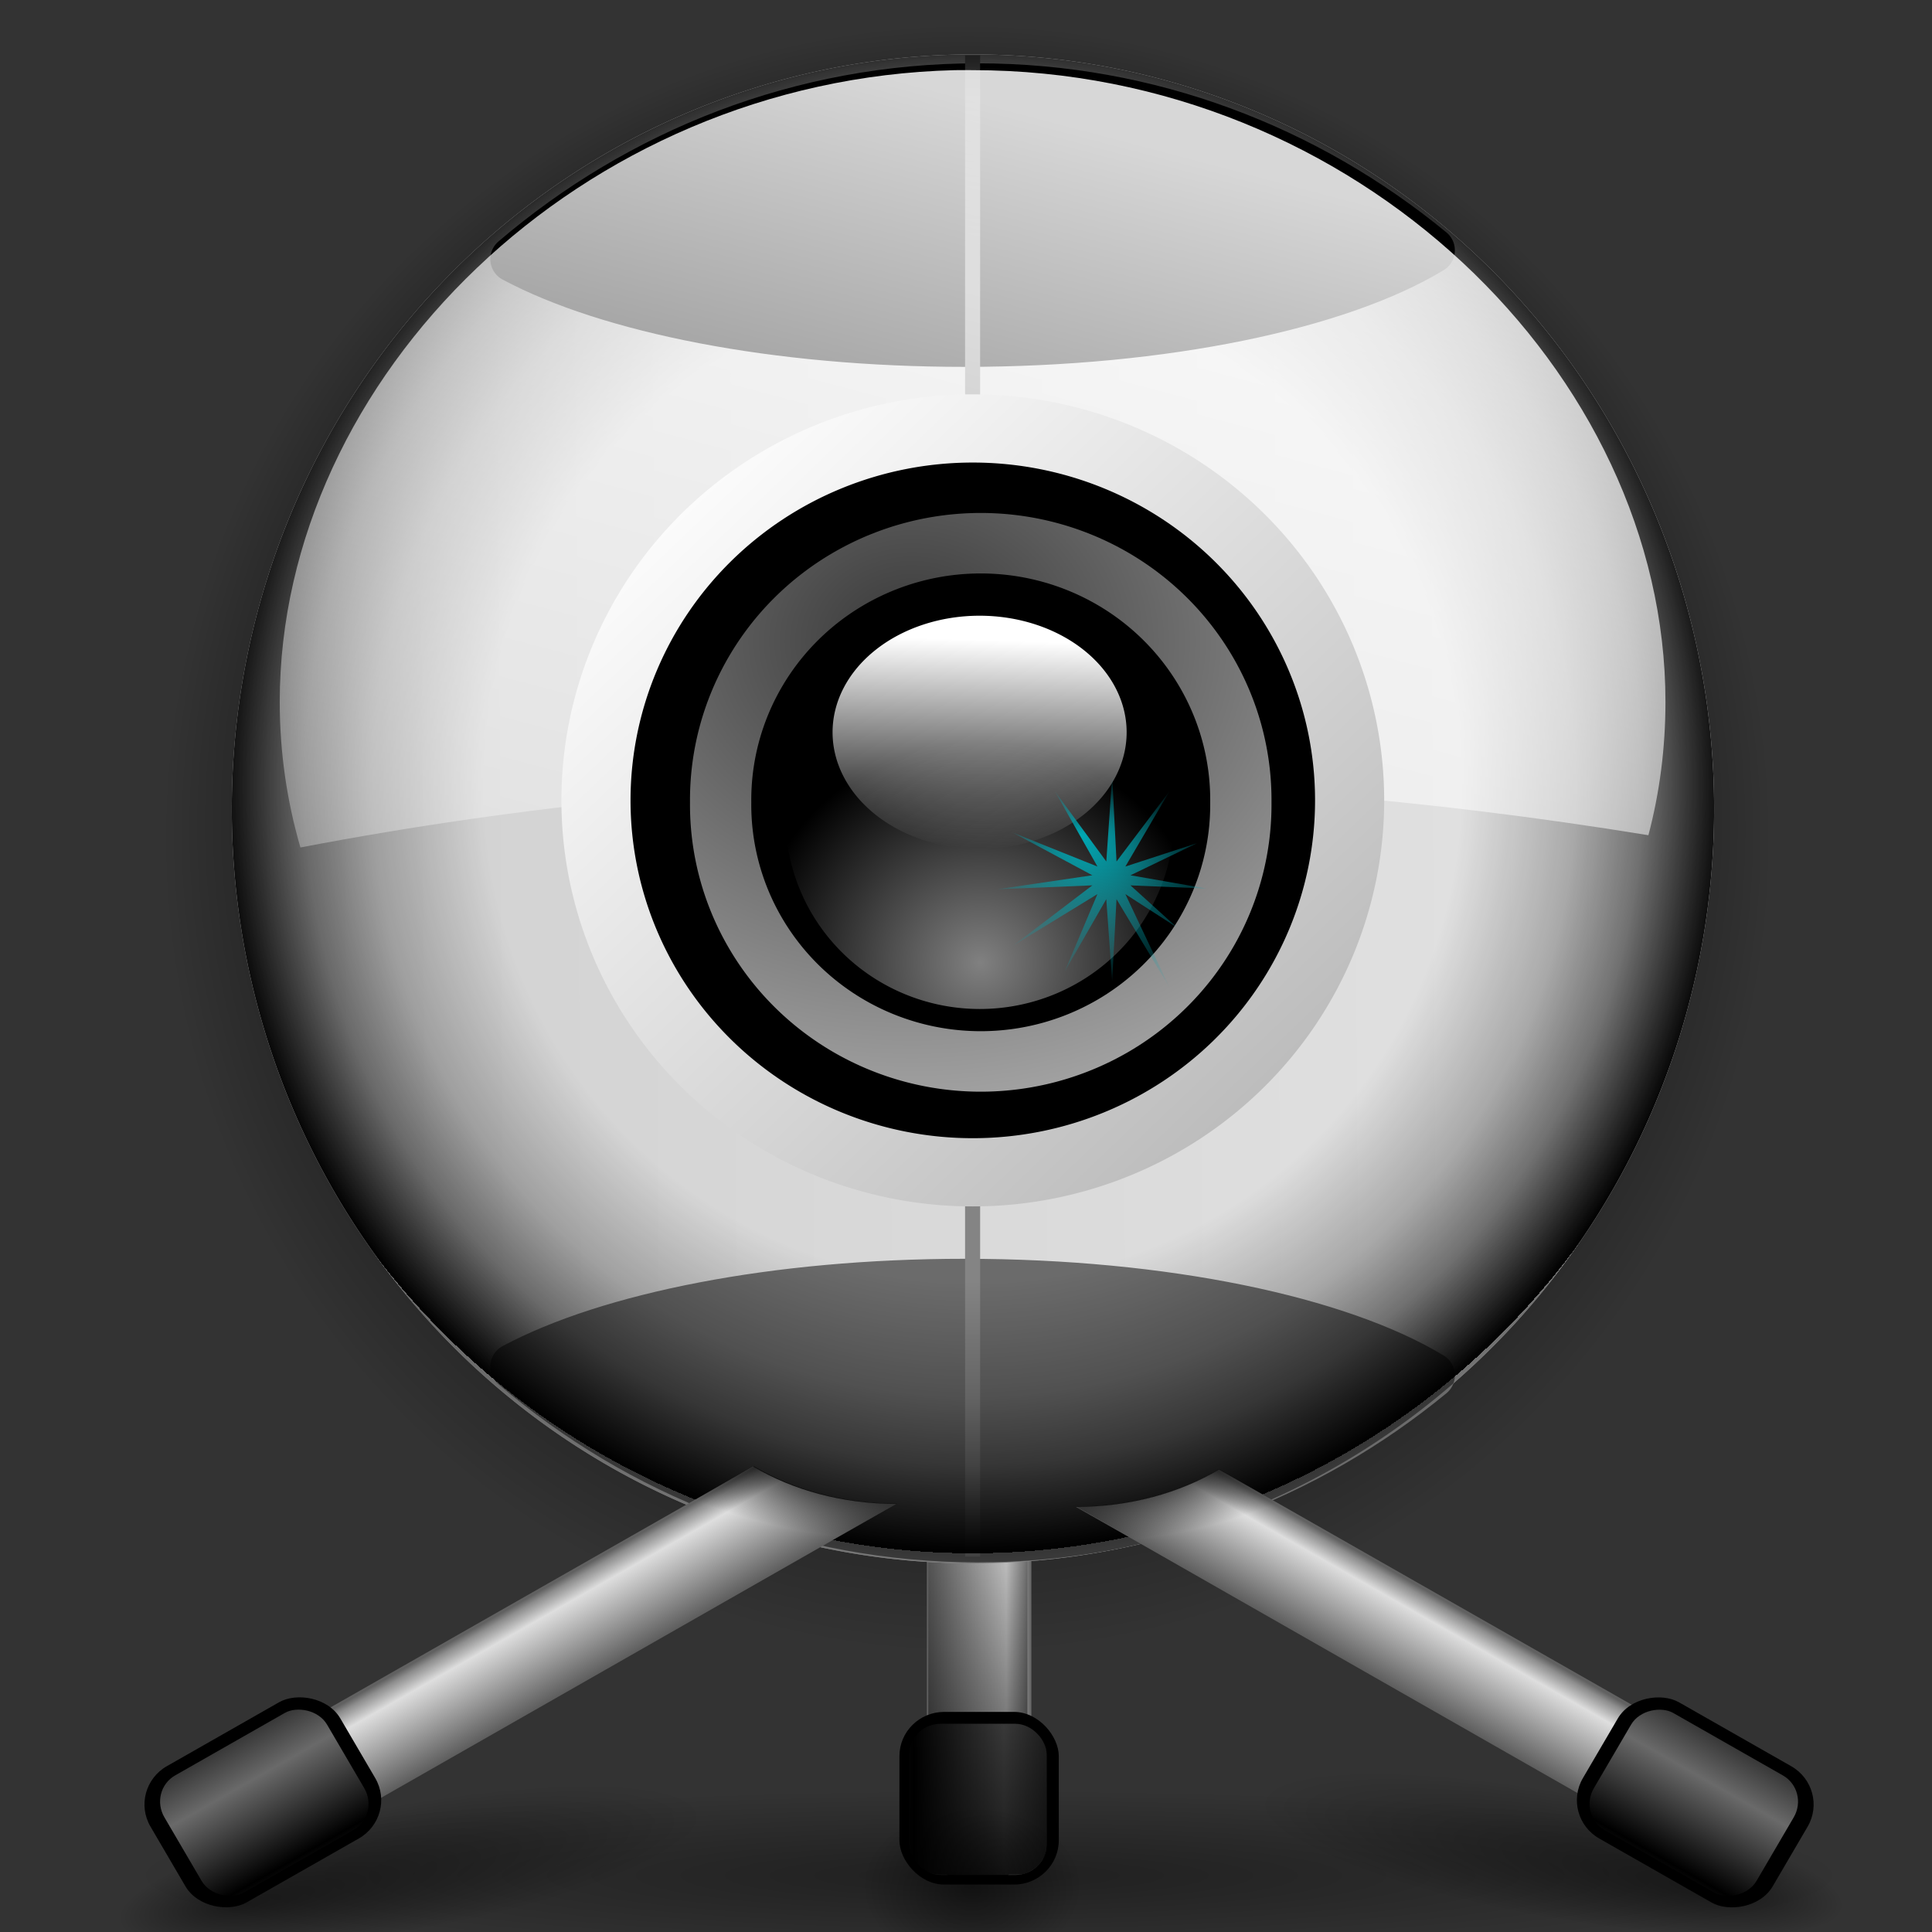 <?xml version="1.0" encoding="UTF-8" standalone="no"?>
<!-- Created with Inkscape (http://www.inkscape.org/) -->
<svg
   xmlns:dc="http://purl.org/dc/elements/1.1/"
   xmlns:cc="http://creativecommons.org/ns#"
   xmlns:rdf="http://www.w3.org/1999/02/22-rdf-syntax-ns#"
   xmlns:svg="http://www.w3.org/2000/svg"
   xmlns="http://www.w3.org/2000/svg"
   xmlns:xlink="http://www.w3.org/1999/xlink"
   xmlns:sodipodi="http://sodipodi.sourceforge.net/DTD/sodipodi-0.dtd"
   xmlns:inkscape="http://www.inkscape.org/namespaces/inkscape"
   width="48"
   height="48"
   id="svg1307"
   sodipodi:version="0.32"
   inkscape:version="0.46"
   version="1.0"
   sodipodi:docbase="/home/pinheiro/artwork/Oxygen/theme/svg/devices"
   sodipodi:docname="camera-web.svg"
   inkscape:output_extension="org.inkscape.output.svg.inkscape">
  <rect width="100%" height="100%" fill="#333333" stroke="none"/>
  <defs
     id="defs1309">
    <inkscape:perspective
       sodipodi:type="inkscape:persp3d"
       inkscape:vp_x="0 : 64 : 1"
       inkscape:vp_y="0 : 1000 : 0"
       inkscape:vp_z="128 : 64 : 1"
       inkscape:persp3d-origin="64 : 42.666667 : 1"
       id="perspective124" />
    <linearGradient
       inkscape:collect="always"
       id="linearGradient3036">
      <stop
         style="stop-color:black;stop-opacity:1;"
         offset="0"
         id="stop3038" />
      <stop
         style="stop-color:black;stop-opacity:0;"
         offset="1"
         id="stop3040" />
    </linearGradient>
    <linearGradient
       inkscape:collect="always"
       id="linearGradient2987">
      <stop
         style="stop-color:#00a7b3;stop-opacity:1;"
         offset="0"
         id="stop2989" />
      <stop
         style="stop-color:#00a7b3;stop-opacity:0;"
         offset="1"
         id="stop2991" />
    </linearGradient>
    <linearGradient
       id="linearGradient2942">
      <stop
         id="stop2944"
         offset="0"
         style="stop-color:#000000;stop-opacity:0;" />
      <stop
         style="stop-color:#000000;stop-opacity:0;"
         offset="0.438"
         id="stop2946" />
      <stop
         id="stop2948"
         offset="0.566"
         style="stop-color:#000000;stop-opacity:0;" />
      <stop
         style="stop-color:#000000;stop-opacity:0.247;"
         offset="0.697"
         id="stop2950" />
      <stop
         style="stop-color:#000000;stop-opacity:0.498;"
         offset="0.775"
         id="stop2952" />
      <stop
         id="stop2954"
         offset="0.875"
         style="stop-color:#000000;stop-opacity:1;" />
      <stop
         style="stop-color:#000000;stop-opacity:0.498;"
         offset="0.875"
         id="stop2956" />
      <stop
         style="stop-color:#000000;stop-opacity:0;"
         offset="1"
         id="stop2958" />
    </linearGradient>
    <linearGradient
       id="linearGradient2935">
      <stop
         style="stop-color:#383838;stop-opacity:1;"
         offset="0"
         id="stop2937" />
      <stop
         style="stop-color:white;stop-opacity:1;"
         offset="1"
         id="stop2939" />
    </linearGradient>
    <linearGradient
       inkscape:collect="always"
       id="linearGradient2362">
      <stop
         style="stop-color:#ffffff;stop-opacity:1;"
         offset="0"
         id="stop2364" />
      <stop
         style="stop-color:#ffffff;stop-opacity:0;"
         offset="1"
         id="stop2366" />
    </linearGradient>
    <linearGradient
       id="linearGradient2321">
      <stop
         style="stop-color:#c3c3c3;stop-opacity:1;"
         offset="0"
         id="stop2323" />
      <stop
         style="stop-color:#ffffff;stop-opacity:1;"
         offset="1"
         id="stop2325" />
    </linearGradient>
    <linearGradient
       id="linearGradient2287">
      <stop
         id="stop2299"
         offset="0"
         style="stop-color:#000000;stop-opacity:0;" />
      <stop
         style="stop-color:#000000;stop-opacity:0;"
         offset="0.438"
         id="stop2307" />
      <stop
         id="stop2309"
         offset="0.582"
         style="stop-color:#000000;stop-opacity:0;" />
      <stop
         style="stop-color:#000000;stop-opacity:0.498;"
         offset="0.764"
         id="stop2419" />
      <stop
         id="stop2303"
         offset="0.875"
         style="stop-color:#000000;stop-opacity:1;" />
      <stop
         style="stop-color:#000000;stop-opacity:0.498;"
         offset="0.918"
         id="stop2413" />
      <stop
         id="stop2417"
         offset="0.96"
         style="stop-color:#000000;stop-opacity:0;" />
      <stop
         style="stop-color:#000000;stop-opacity:0;"
         offset="1"
         id="stop2291" />
    </linearGradient>
    <linearGradient
       inkscape:collect="always"
       id="linearGradient3291">
      <stop
         style="stop-color:#000000;stop-opacity:1;"
         offset="0"
         id="stop3293" />
      <stop
         style="stop-color:#000000;stop-opacity:0;"
         offset="1"
         id="stop3295" />
    </linearGradient>
    <linearGradient
       inkscape:collect="always"
       id="linearGradient3235">
      <stop
         style="stop-color:#ffffff;stop-opacity:1;"
         offset="0"
         id="stop3237" />
      <stop
         style="stop-color:#ffffff;stop-opacity:0;"
         offset="1"
         id="stop3239" />
    </linearGradient>
    <linearGradient
       id="linearGradient3225">
      <stop
         style="stop-color:#ffffff;stop-opacity:1;"
         offset="0"
         id="stop3227" />
      <stop
         style="stop-color:#aeaeae;stop-opacity:1;"
         offset="1"
         id="stop3229" />
    </linearGradient>
    <linearGradient
       id="linearGradient2285">
      <stop
         id="stop2287"
         offset="0"
         style="stop-color:#5e5e5e;stop-opacity:1;" />
      <stop
         style="stop-color:#dedede;stop-opacity:1;"
         offset="0.759"
         id="stop2293" />
      <stop
         id="stop2295"
         offset="0.934"
         style="stop-color:#8d8d8d;stop-opacity:1;" />
      <stop
         id="stop2289"
         offset="1"
         style="stop-color:#616161;stop-opacity:1;" />
    </linearGradient>
    <linearGradient
       id="linearGradient2301"
       inkscape:collect="always">
      <stop
         id="stop3061"
         offset="0"
         style="stop-color:#dcdcdc;stop-opacity:1;" />
      <stop
         id="stop2305"
         offset="1"
         style="stop-color:#dcdcdc;stop-opacity:0;" />
    </linearGradient>
    <linearGradient
       id="linearGradient2354"
       inkscape:collect="always">
      <stop
         id="stop2356"
         offset="0"
         style="stop-color:#000000;stop-opacity:1;" />
      <stop
         id="stop2358"
         offset="1"
         style="stop-color:#000000;stop-opacity:0;" />
    </linearGradient>
    <linearGradient
       id="linearGradient2664"
       inkscape:collect="always">
      <stop
         id="stop2666"
         offset="0"
         style="stop-color:#000000;stop-opacity:1;" />
      <stop
         id="stop2668"
         offset="1"
         style="stop-color:#000000;stop-opacity:0;" />
    </linearGradient>
    <linearGradient
       id="linearGradient2678"
       inkscape:collect="always">
      <stop
         id="stop2680"
         offset="0"
         style="stop-color:#000000;stop-opacity:1;" />
      <stop
         id="stop2682"
         offset="1"
         style="stop-color:#000000;stop-opacity:0;" />
    </linearGradient>
    <radialGradient
       inkscape:collect="always"
       xlink:href="#linearGradient3291"
       id="radialGradient5102"
       gradientUnits="userSpaceOnUse"
       gradientTransform="matrix(1,0,0,0.198,0,92.822)"
       cx="63.912"
       cy="115.709"
       fx="63.912"
       fy="115.709"
       r="63.912" />
    <radialGradient
       inkscape:collect="always"
       xlink:href="#linearGradient2287"
       id="radialGradient5104"
       gradientUnits="userSpaceOnUse"
       gradientTransform="matrix(1,0,0,1.026,0,-1.477)"
       cx="95.796"
       cy="56.932"
       fx="95.991"
       fy="39.603"
       r="47.119" />
    <radialGradient
       inkscape:collect="always"
       xlink:href="#linearGradient2664"
       id="radialGradient5106"
       gradientUnits="userSpaceOnUse"
       gradientTransform="matrix(1,0,0,0.317,0,83.338)"
       cx="36.748"
       cy="121.958"
       fx="33.783"
       fy="122.477"
       r="4.966" />
    <radialGradient
       inkscape:collect="always"
       xlink:href="#linearGradient2664"
       id="radialGradient5108"
       gradientUnits="userSpaceOnUse"
       gradientTransform="matrix(1,0,0,0.317,0,83.338)"
       cx="36.748"
       cy="121.958"
       fx="33.783"
       fy="122.477"
       r="4.966" />
    <linearGradient
       inkscape:collect="always"
       xlink:href="#linearGradient2285"
       id="linearGradient5110"
       gradientUnits="userSpaceOnUse"
       gradientTransform="matrix(0.712,0,0,0.127,30.176,104.151)"
       x1="38.357"
       y1="86.917"
       x2="48.093"
       y2="86.917" />
    <linearGradient
       inkscape:collect="always"
       xlink:href="#linearGradient2301"
       id="linearGradient5112"
       gradientUnits="userSpaceOnUse"
       gradientTransform="matrix(1.995,0,0,1.09,-19.415,32.367)"
       spreadMethod="reflect"
       x1="41.109"
       y1="79.414"
       x2="44.112"
       y2="79.414" />
    <linearGradient
       inkscape:collect="always"
       xlink:href="#linearGradient2354"
       id="linearGradient5114"
       gradientUnits="userSpaceOnUse"
       gradientTransform="matrix(1.695,0,0,1.673,-49.036,-82.139)"
       x1="65.789"
       y1="122.791"
       x2="65.099"
       y2="106.681" />
    <radialGradient
       inkscape:collect="always"
       xlink:href="#linearGradient2678"
       id="radialGradient5116"
       gradientUnits="userSpaceOnUse"
       gradientTransform="matrix(1,0,0,0.844,0,18.984)"
       cx="64.64"
       cy="122.041"
       fx="64.64"
       fy="122.041"
       r="3.724" />
    <linearGradient
       inkscape:collect="always"
       xlink:href="#linearGradient2321"
       id="linearGradient5118"
       gradientUnits="userSpaceOnUse"
       x1="-42.789"
       y1="82.914"
       x2="229.177"
       y2="81.155" />
    <radialGradient
       inkscape:collect="always"
       xlink:href="#linearGradient2942"
       id="radialGradient5120"
       gradientUnits="userSpaceOnUse"
       gradientTransform="matrix(1.165,0,0,1.18,-9.816,-9.597)"
       cx="59.386"
       cy="52.047"
       fx="59.386"
       fy="52.047"
       r="43.225" />
    <linearGradient
       inkscape:collect="always"
       xlink:href="#linearGradient2285"
       id="linearGradient5122"
       gradientUnits="userSpaceOnUse"
       gradientTransform="matrix(0.712,0,0,0.703,-147.854,-41.085)"
       x1="246.649"
       y1="220.055"
       x2="241.944"
       y2="211.906" />
    <linearGradient
       inkscape:collect="always"
       xlink:href="#linearGradient2301"
       id="linearGradient5124"
       gradientUnits="userSpaceOnUse"
       gradientTransform="matrix(1.976,0,0,1.898,-188.513,-102.997)"
       spreadMethod="reflect"
       x1="41.109"
       y1="79.414"
       x2="44.112"
       y2="79.414" />
    <linearGradient
       inkscape:collect="always"
       xlink:href="#linearGradient2362"
       id="linearGradient5126"
       gradientUnits="userSpaceOnUse"
       gradientTransform="matrix(1.097,0,0,1.083,-8.661,-10.689)"
       x1="74.515"
       y1="17.232"
       x2="52.588"
       y2="99.065" />
    <linearGradient
       inkscape:collect="always"
       xlink:href="#linearGradient3225"
       id="linearGradient5128"
       gradientUnits="userSpaceOnUse"
       x1="-5.323"
       y1="-4.612"
       x2="27.03"
       y2="28.909" />
    <radialGradient
       inkscape:collect="always"
       xlink:href="#linearGradient3235"
       id="radialGradient5130"
       gradientUnits="userSpaceOnUse"
       gradientTransform="matrix(1.176,0,0,1.15,-11.08,-7.695)"
       cx="64.241"
       cy="57.935"
       fx="64.241"
       fy="57.935"
       r="8.039" />
    <linearGradient
       inkscape:collect="always"
       xlink:href="#linearGradient3235"
       id="linearGradient5132"
       gradientUnits="userSpaceOnUse"
       x1="67.323"
       y1="59.082"
       x2="66.749"
       y2="44.79" />
    <radialGradient
       inkscape:collect="always"
       xlink:href="#linearGradient2935"
       id="radialGradient5134"
       gradientUnits="userSpaceOnUse"
       gradientTransform="matrix(-3.842899e-6,3.027,-3.554,0,216.539,-130.509)"
       cx="57.866"
       cy="43.186"
       fx="57.866"
       fy="43.186"
       r="13.085" />
    <radialGradient
       inkscape:collect="always"
       xlink:href="#linearGradient2987"
       id="radialGradient5136"
       gradientUnits="userSpaceOnUse"
       gradientTransform="matrix(8.955022e-2,1.129878e-2,-1.016417e-2,7.853655e-2,77.847,62.092)"
       cx="-95.903"
       cy="-49.138"
       fx="-123.612"
       fy="-91.14"
       r="96.337" />
    <linearGradient
       inkscape:collect="always"
       xlink:href="#linearGradient2285"
       id="linearGradient5138"
       gradientUnits="userSpaceOnUse"
       gradientTransform="matrix(-0.712,0,0,0.703,270.664,-40.887)"
       x1="246.649"
       y1="220.055"
       x2="241.944"
       y2="211.906" />
    <linearGradient
       inkscape:collect="always"
       xlink:href="#linearGradient2301"
       id="linearGradient5140"
       gradientUnits="userSpaceOnUse"
       gradientTransform="matrix(1.976,0,0,1.898,-128.182,2.195)"
       spreadMethod="reflect"
       x1="41.109"
       y1="79.414"
       x2="44.112"
       y2="79.414" />
    <radialGradient
       inkscape:collect="always"
       xlink:href="#linearGradient3036"
       id="radialGradient5142"
       gradientUnits="userSpaceOnUse"
       gradientTransform="matrix(-2.736309e-2,-0.194,-0.585,8.030165e-2,121.089,97.827)"
       cx="45.872"
       cy="82.925"
       fx="45.872"
       fy="82.925"
       r="23.375" />
    <radialGradient
       inkscape:collect="always"
       xlink:href="#linearGradient3036"
       id="radialGradient5144"
       gradientUnits="userSpaceOnUse"
       gradientTransform="matrix(2.736309e-2,-0.194,0.585,8.030165e-2,1.771,97.63)"
       cx="45.872"
       cy="82.925"
       fx="45.872"
       fy="82.925"
       r="23.375" />
  </defs>
  <sodipodi:namedview
     id="base"
     pagecolor="#ffffff"
     bordercolor="#666666"
     borderopacity="1.0"
     inkscape:pageopacity="0.0"
     inkscape:pageshadow="2"
     inkscape:zoom="2.4373689"
     inkscape:cx="16.540825"
     inkscape:cy="90.47512"
     inkscape:current-layer="layer1"
     showgrid="false"
     inkscape:document-units="px"
     inkscape:grid-bbox="true"
     guidetolerance="0.1px"
     showguides="true"
     inkscape:guide-bbox="true"
     inkscape:window-width="1106"
     inkscape:window-height="958"
     inkscape:window-x="292"
     inkscape:window-y="27">
    <sodipodi:guide
       orientation="horizontal"
       position="32.156"
       id="guide2204" />
  </sodipodi:namedview>
  <g
     id="layer1"
     inkscape:label="Layer 1"
     inkscape:groupmode="layer">
    <path
       sodipodi:nodetypes="ccc"
       id="path2276"
       d="M 19.569,1.893 L 19.569,0.845 L 19.569,1.893 z"
       style="fill:#ffffff;fill-opacity:0.757;fill-rule:nonzero;stroke:none;stroke-width:0.5;stroke-linecap:round;stroke-linejoin:round;stroke-miterlimit:4;stroke-dasharray:none;stroke-dashoffset:4;stroke-opacity:1" />
    <path
       sodipodi:nodetypes="ccc"
       id="path3103"
       d="M 69.01,-25.581 L 69.01,-26.629 L 69.01,-25.581 z"
       style="fill:#ffffff;fill-opacity:0.757;fill-rule:nonzero;stroke:none;stroke-width:0.5;stroke-linecap:round;stroke-linejoin:round;stroke-miterlimit:4;stroke-dasharray:none;stroke-dashoffset:4;stroke-opacity:1" />
    <rect
       style="opacity:0.578;fill:#ffffff;fill-opacity:1;fill-rule:nonzero;stroke:none;stroke-width:3.632;stroke-linecap:round;stroke-linejoin:round;stroke-miterlimit:4;stroke-dasharray:none;stroke-dashoffset:4;stroke-opacity:1"
       id="rect1327"
       width="0.375"
       height="0"
       x="70.935"
       y="-30.912" />
    <g
       id="g5070"
       transform="matrix(0.375,0,0,0.375,1.472,0.663)">
      <path
         transform="matrix(0.897,0,0,0.45,4.269,70.412)"
         d="M 127.824,115.709 A 63.912,12.642 0 1 1 0,115.709 A 63.912,12.642 0 1 1 127.824,115.709 z"
         sodipodi:ry="12.641975"
         sodipodi:rx="63.912209"
         sodipodi:cy="115.70919"
         sodipodi:cx="63.912209"
         id="path3289"
         style="opacity:0.381;fill:url(#radialGradient5102);fill-opacity:1;fill-rule:nonzero;stroke:none;stroke-width:0;stroke-linecap:round;stroke-linejoin:round;stroke-miterlimit:4;stroke-dasharray:none;stroke-dashoffset:4;stroke-opacity:1"
         sodipodi:type="arc" />
      <path
         transform="matrix(1.179,0,0,1.164,-52.793,-11.585)"
         d="M 142.915,56.932 A 47.119,47.119 0 1 1 48.677,56.932 A 47.119,47.119 0 1 1 142.915,56.932 z"
         sodipodi:ry="47.11924"
         sodipodi:rx="47.11924"
         sodipodi:cy="56.931728"
         sodipodi:cx="95.796135"
         id="path1410"
         style="opacity:0.18;fill:url(#radialGradient5104);fill-opacity:1;fill-rule:nonzero;stroke:none;stroke-width:0.712;stroke-linecap:square;stroke-linejoin:miter;stroke-miterlimit:4;stroke-dasharray:none;stroke-dashoffset:4;stroke-opacity:1"
         sodipodi:type="arc" />
      <path
         transform="matrix(3.92,-0.711,0.376,2.652,-166.558,-175.494)"
         d="M 41.714,121.958 A 4.966,1.573 0 1 1 31.782,121.958 A 4.966,1.573 0 1 1 41.714,121.958 z"
         sodipodi:ry="1.5725386"
         sodipodi:rx="4.9659114"
         sodipodi:cy="121.95814"
         sodipodi:cx="36.747746"
         id="path2662"
         style="opacity:0.496;fill:url(#radialGradient5106);fill-opacity:1;fill-rule:nonzero;stroke:none;stroke-width:0.712;stroke-linecap:square;stroke-linejoin:miter;stroke-miterlimit:4;stroke-dasharray:none;stroke-dashoffset:4;stroke-opacity:1"
         sodipodi:type="arc" />
      <path
         sodipodi:type="arc"
         style="opacity:0.496;fill:url(#radialGradient5108);fill-opacity:1;fill-rule:nonzero;stroke:none;stroke-width:0.712;stroke-linecap:square;stroke-linejoin:miter;stroke-miterlimit:4;stroke-dasharray:none;stroke-dashoffset:4;stroke-opacity:1"
         id="path2672"
         sodipodi:cx="36.747746"
         sodipodi:cy="121.95814"
         sodipodi:rx="4.9659114"
         sodipodi:ry="1.5725386"
         d="M 41.714,121.958 A 4.966,1.573 0 1 1 31.782,121.958 A 4.966,1.573 0 1 1 41.714,121.958 z"
         transform="matrix(-3.92,-0.711,-0.376,2.652,288.683,-176.325)" />
      <rect
         ry="0.223"
         y="58.753"
         x="57.478"
         height="61.375"
         width="6.93"
         id="rect2332"
         style="fill:url(#linearGradient5110);fill-opacity:1;fill-rule:nonzero;stroke:none;stroke-width:0.712;stroke-linecap:square;stroke-linejoin:miter;stroke-miterlimit:4;stroke-dasharray:none;stroke-dashoffset:4;stroke-opacity:1"
         rx="0.721" />
      <rect
         rx="2.97"
         ry="2.932"
         y="111.649"
         x="55.663"
         height="11.441"
         width="10.559"
         id="rect2334"
         style="fill:#000000;fill-opacity:1;fill-rule:nonzero;stroke:none;stroke-width:0.712;stroke-linecap:square;stroke-linejoin:miter;stroke-miterlimit:4;stroke-dasharray:none;stroke-dashoffset:4;stroke-opacity:1" />
      <rect
         ry="1.999"
         rx="2.077"
         y="112.437"
         x="56.331"
         height="10.017"
         width="9.082"
         id="rect2336"
         style="opacity:0.48;fill:url(#linearGradient5112);fill-opacity:1;fill-rule:nonzero;stroke:none;stroke-width:0.712;stroke-linecap:square;stroke-linejoin:miter;stroke-miterlimit:4;stroke-dasharray:none;stroke-dashoffset:4;stroke-opacity:1" />
      <path
         id="rect2342"
         d="M 59.323,96.389 C 59.236,96.41 59.14,96.455 59.058,96.493 C 58.211,96.929 57.575,98.235 57.575,99.788 L 57.575,112.599 C 57.375,112.686 57.152,112.826 56.992,112.965 C 56.968,112.987 56.909,113.047 56.886,113.07 C 56.864,113.094 56.801,113.15 56.78,113.175 C 56.75,113.212 56.702,113.292 56.674,113.331 C 56.63,113.399 56.552,113.52 56.516,113.593 C 56.467,113.696 56.439,113.847 56.41,113.959 C 56.375,114.104 56.357,114.274 56.357,114.43 L 56.357,120.443 C 56.357,120.668 56.392,120.922 56.463,121.123 C 56.492,121.2 56.53,121.313 56.569,121.385 C 56.696,121.611 56.893,121.849 57.098,122.012 C 57.229,122.111 57.421,122.207 57.575,122.273 C 57.823,122.374 58.134,122.43 58.422,122.43 L 58.793,122.43 C 58.87,122.488 58.976,122.545 59.058,122.587 C 59.239,122.672 59.442,122.744 59.64,122.744 L 62.076,122.744 C 62.382,122.744 62.663,122.626 62.924,122.43 L 63.348,122.43 C 63.545,122.43 63.749,122.427 63.93,122.378 C 64.142,122.315 64.389,122.185 64.566,122.064 C 64.646,122.007 64.76,121.923 64.83,121.855 C 64.899,121.786 64.985,121.672 65.042,121.594 C 65.135,121.461 65.249,121.276 65.307,121.123 C 65.378,120.922 65.413,120.668 65.413,120.443 L 65.413,114.43 C 65.413,114.274 65.395,114.104 65.36,113.959 C 65.254,113.559 64.985,113.175 64.672,112.913 C 64.646,112.893 64.592,112.828 64.566,112.808 C 64.444,112.725 64.282,112.656 64.142,112.599 L 64.142,99.788 C 64.142,98.325 63.589,97.101 62.818,96.598 C 62.595,96.463 62.328,96.389 62.076,96.389 L 59.64,96.389 C 59.532,96.389 59.426,96.362 59.323,96.389 z"
         style="opacity:0.775;fill:url(#linearGradient5114);fill-opacity:1;fill-rule:nonzero;stroke:none;stroke-width:0.712;stroke-linecap:square;stroke-linejoin:miter;stroke-miterlimit:4;stroke-dasharray:none;stroke-dashoffset:4;stroke-opacity:1" />
      <path
         transform="matrix(1.958,0,0,1.673,-66.088,-80.891)"
         d="M 68.364,122.041 A 3.724,3.145 0 1 1 60.915,122.041 A 3.724,3.145 0 1 1 68.364,122.041 z"
         sodipodi:ry="3.1450772"
         sodipodi:rx="3.7244337"
         sodipodi:cy="122.04091"
         sodipodi:cx="64.63961"
         id="path2676"
         style="opacity:0.496;fill:url(#radialGradient5116);fill-opacity:1;fill-rule:nonzero;stroke:none;stroke-width:0.712;stroke-linecap:square;stroke-linejoin:miter;stroke-miterlimit:4;stroke-dasharray:none;stroke-dashoffset:4;stroke-opacity:1"
         sodipodi:type="arc" />
      <path
         transform="matrix(1.136,0,0,1.141,-6.927,-8.914)"
         d="M 102.611,53.232 A 43.225,43.809 0 1 1 16.161,53.232 A 43.225,43.809 0 1 1 102.611,53.232 z"
         sodipodi:ry="43.809208"
         sodipodi:rx="43.225086"
         sodipodi:cy="53.232281"
         sodipodi:cx="59.385818"
         id="path2311"
         style="fill:url(#linearGradient5118);fill-opacity:1;fill-rule:nonzero;stroke:none;stroke-width:0.712;stroke-linecap:square;stroke-linejoin:miter;stroke-miterlimit:4;stroke-dasharray:none;stroke-dashoffset:4;stroke-opacity:1"
         sodipodi:type="arc" />
      <path
         style="fill:#6b6b6b;fill-opacity:1;fill-rule:nonzero;stroke:#6b6b6b;stroke-width:3.072;stroke-linecap:round;stroke-linejoin:round;stroke-miterlimit:4;stroke-dasharray:none;stroke-dashoffset:4;stroke-opacity:1"
         d="M 60.844,100.206 C 49.138,100.206 38.443,95.899 30.095,88.77 C 36.406,85.399 47.418,83.166 59.99,83.166 C 73.27,83.166 84.836,85.662 90.928,89.353 C 82.685,96.131 72.225,100.206 60.844,100.206 z"
         id="path2902" />
      <path
         id="path2895"
         d="M 60.844,3.963 C 49.138,3.963 38.443,8.269 30.095,15.398 C 36.406,18.769 47.418,21.002 59.99,21.002 C 73.27,21.002 84.836,18.507 90.928,14.815 C 82.685,8.038 72.225,3.963 60.844,3.963 z"
         style="fill:#000000;fill-opacity:1;fill-rule:nonzero;stroke:#000000;stroke-width:3.072;stroke-linecap:round;stroke-linejoin:round;stroke-miterlimit:4;stroke-dasharray:none;stroke-dashoffset:4;stroke-opacity:1" />
      <path
         id="path2893"
         d="M 60.512,1.897 L 60.512,101.361"
         style="fill:none;fill-opacity:0.75;fill-rule:evenodd;stroke:#848484;stroke-width:0.997px;stroke-linecap:butt;stroke-linejoin:miter;stroke-opacity:1" />
      <path
         sodipodi:type="arc"
         style="fill:url(#radialGradient5120);fill-opacity:1;fill-rule:nonzero;stroke:none;stroke-width:0.712;stroke-linecap:square;stroke-linejoin:miter;stroke-miterlimit:4;stroke-dasharray:none;stroke-dashoffset:4;stroke-opacity:1"
         id="path2338"
         sodipodi:cx="59.385818"
         sodipodi:cy="53.232281"
         sodipodi:rx="43.225086"
         sodipodi:ry="43.809208"
         d="M 102.611,53.232 A 43.225,43.809 0 1 1 16.161,53.232 A 43.225,43.809 0 1 1 102.611,53.232 z"
         transform="matrix(1.136,0,0,1.141,-6.927,-8.914)" />
      <path
         id="rect2316"
         d="M 45.974,95.396 L 8.542,116.724 L 11.991,122.667 L 55.442,97.873 C 51.872,97.867 48.585,96.952 45.974,95.396 z"
         style="fill:url(#linearGradient5122);fill-opacity:1;fill-rule:nonzero;stroke:none;stroke-width:0.712;stroke-linecap:square;stroke-linejoin:miter;stroke-miterlimit:4;stroke-dasharray:none;stroke-dashoffset:4;stroke-opacity:1" />
      <rect
         transform="matrix(-0.505,-0.863,-0.869,0.495,0,0)"
         style="fill:#000000;fill-opacity:1;fill-rule:nonzero;stroke:none;stroke-width:0.712;stroke-linecap:square;stroke-linejoin:miter;stroke-miterlimit:4;stroke-dasharray:none;stroke-dashoffset:4;stroke-opacity:1"
         id="rect2318"
         width="10.46"
         height="14.474"
         x="-114.145"
         y="40.534"
         ry="2.961"
         rx="2.942" />
      <rect
         transform="matrix(-0.505,-0.863,-0.869,0.495,0,0)"
         style="opacity:0.48;fill:url(#linearGradient5124);fill-opacity:1;fill-rule:nonzero;stroke:none;stroke-width:0.712;stroke-linecap:square;stroke-linejoin:miter;stroke-miterlimit:4;stroke-dasharray:none;stroke-dashoffset:4;stroke-opacity:1"
         id="rect2320"
         width="8.996"
         height="12.403"
         x="-113.484"
         y="41.499"
         rx="2.058"
         ry="2.019" />
      <path
         id="path2342"
         d="M 59.33,2.88 C 34.536,3.492 14.608,23.257 14.608,44.736 C 14.608,48.06 15.08,51.294 15.979,54.379 C 45.894,48.66 75.638,48.731 105.285,53.567 C 106.036,50.731 106.415,47.767 106.415,44.736 C 106.415,22.916 85.869,2.88 60.529,2.88 C 60.133,2.88 59.723,2.87 59.33,2.88 z"
         style="opacity:0.844;fill:url(#linearGradient5126);fill-opacity:1;fill-rule:nonzero;stroke:none;stroke-width:0.712;stroke-linecap:square;stroke-linejoin:miter;stroke-miterlimit:4;stroke-dashoffset:4;stroke-opacity:1" />
      <g
         transform="matrix(1.234,0,0,1.218,-18.696,-10.413)"
         id="g2960">
        <path
           sodipodi:type="arc"
           style="opacity:1;fill:#000000;fill-opacity:1;fill-rule:nonzero;stroke:url(#linearGradient5128);stroke-width:3;stroke-linecap:round;stroke-linejoin:round;stroke-miterlimit:4;stroke-dasharray:none;stroke-dashoffset:4;stroke-opacity:1"
           id="path1977"
           sodipodi:cx="9.1747513"
           sodipodi:cy="9.526041"
           sodipodi:rx="16.354992"
           sodipodi:ry="16.354992"
           d="M 25.53,9.526 A 16.355,16.355 0 1 1 -7.18,9.526 A 16.355,16.355 0 1 1 25.53,9.526 z"
           transform="matrix(1.237,0,0,1.237,52.849,38.85)" />
        <g
           id="g2930"
           transform="translate(0.564,-1.692)">
          <path
             transform="matrix(1.298,0,0,1.298,-19.646,-15.333)"
             d="M 72.491,52.829 A 8.039,8.039 0 1 1 56.413,52.829 A 8.039,8.039 0 1 1 72.491,52.829 z"
             sodipodi:ry="8.0388947"
             sodipodi:rx="8.0388947"
             sodipodi:cy="52.829288"
             sodipodi:cx="64.452187"
             id="path2904"
             style="opacity:0.504;fill:url(#radialGradient5130);fill-opacity:1;fill-rule:nonzero;stroke:none;stroke-width:3;stroke-linecap:round;stroke-linejoin:round;stroke-miterlimit:4;stroke-dasharray:none;stroke-dashoffset:4;stroke-opacity:1"
             sodipodi:type="arc" />
          <path
             sodipodi:type="arc"
             style="opacity:1;fill:url(#linearGradient5132);fill-opacity:1;fill-rule:nonzero;stroke:none;stroke-width:3;stroke-linecap:round;stroke-linejoin:round;stroke-miterlimit:4;stroke-dasharray:none;stroke-dashoffset:4;stroke-opacity:1"
             id="path2922"
             sodipodi:cx="64.452187"
             sodipodi:cy="52.829288"
             sodipodi:rx="8.0388947"
             sodipodi:ry="8.0388947"
             d="M 72.491,52.829 A 8.039,8.039 0 1 1 56.413,52.829 A 8.039,8.039 0 1 1 72.491,52.829 z"
             transform="matrix(0.982,0,0,-0.789,0.708,90.306)" />
          <path
             transform="matrix(1.193,0,0,1.193,-14.849,-9.584)"
             d="M 77.85,51.983 A 11.706,11.706 0 1 1 54.439,51.983 A 11.706,11.706 0 1 1 77.85,51.983 z"
             sodipodi:ry="11.705758"
             sodipodi:rx="11.705758"
             sodipodi:cy="51.983089"
             sodipodi:cx="66.144585"
             id="path2928"
             style="opacity:1;fill:none;fill-opacity:1;fill-rule:nonzero;stroke:url(#radialGradient5134);stroke-width:2.758;stroke-linecap:round;stroke-linejoin:round;stroke-miterlimit:4;stroke-dasharray:none;stroke-dashoffset:4;stroke-opacity:1"
             sodipodi:type="arc" />
        </g>
      </g>
      <path
         sodipodi:nodetypes="ccccccccccccccccccccccccc"
         id="path2985"
         d="M 70.047,57.804 L 69.757,63.224 L 69.369,57.804 L 66.606,62.613 L 68.782,57.469 L 63.172,60.903 L 68.444,56.89 L 62.153,57.148 L 68.444,56.221 L 63.173,53.394 L 68.783,55.642 L 65.957,50.646 L 69.37,55.308 L 69.76,49.641 L 70.047,55.308 L 73.562,50.648 L 70.634,55.642 L 75.393,54.089 L 70.972,56.222 L 76.01,57.101 L 70.972,56.891 L 74.038,59.668 L 70.633,57.47 L 73.559,63.653 L 70.047,57.804 z"
         style="fill:url(#radialGradient5136);fill-opacity:1;fill-rule:nonzero;stroke:#6c6c6c;stroke-width:0.239;stroke-linecap:round;stroke-linejoin:round;stroke-miterlimit:4;stroke-dashoffset:4;stroke-opacity:0" />
      <path
         style="fill:url(#linearGradient5138);fill-opacity:1;fill-rule:nonzero;stroke:none;stroke-width:0.712;stroke-linecap:square;stroke-linejoin:miter;stroke-miterlimit:4;stroke-dasharray:none;stroke-dashoffset:4;stroke-opacity:1"
         d="M 76.836,95.594 L 114.268,116.921 L 110.819,122.864 L 67.368,98.07 C 70.938,98.065 74.225,97.15 76.836,95.594 z"
         id="path3030" />
      <rect
         transform="matrix(0.505,-0.863,0.869,0.495,0,0)"
         rx="2.942"
         ry="2.961"
         y="145.726"
         x="-53.814"
         height="14.474"
         width="10.46"
         id="rect2297"
         style="fill:#000000;fill-opacity:1;fill-rule:nonzero;stroke:none;stroke-width:0.712;stroke-linecap:square;stroke-linejoin:miter;stroke-miterlimit:4;stroke-dasharray:none;stroke-dashoffset:4;stroke-opacity:1" />
      <rect
         transform="matrix(0.505,-0.863,0.869,0.495,0,0)"
         ry="2.019"
         rx="2.058"
         y="146.691"
         x="-53.153"
         height="12.403"
         width="8.996"
         id="rect2299"
         style="opacity:0.48;fill:url(#linearGradient5140);fill-opacity:1;fill-rule:nonzero;stroke:none;stroke-width:0.712;stroke-linecap:square;stroke-linejoin:miter;stroke-miterlimit:4;stroke-dasharray:none;stroke-dashoffset:4;stroke-opacity:1" />
      <path
         style="fill:url(#radialGradient5142);fill-opacity:1;fill-rule:nonzero;stroke:none;stroke-width:0.712;stroke-linecap:square;stroke-linejoin:miter;stroke-miterlimit:4;stroke-dasharray:none;stroke-dashoffset:4;stroke-opacity:1"
         d="M 76.836,95.569 L 114.268,116.897 L 110.819,122.84 L 67.368,98.045 C 70.938,98.04 74.225,97.125 76.836,95.569 z"
         id="path3034" />
      <path
         id="path3044"
         d="M 46.024,95.372 L 8.592,116.699 L 12.041,122.642 L 55.492,97.848 C 51.922,97.842 48.635,96.927 46.024,95.372 z"
         style="fill:url(#radialGradient5144);fill-opacity:1;fill-rule:nonzero;stroke:none;stroke-width:0.712;stroke-linecap:square;stroke-linejoin:miter;stroke-miterlimit:4;stroke-dasharray:none;stroke-dashoffset:4;stroke-opacity:1" />
    </g>
    <path
       sodipodi:nodetypes="ccc"
       id="path3995"
       d="M 79.376,-41.777 L 79.376,-42.825 L 79.376,-41.777 z"
       style="fill:#ffffff;fill-opacity:0.757;fill-rule:nonzero;stroke:none;stroke-width:0.5;stroke-linecap:round;stroke-linejoin:round;stroke-miterlimit:4;stroke-dasharray:none;stroke-dashoffset:4;stroke-opacity:1" />
  </g>
</svg>
